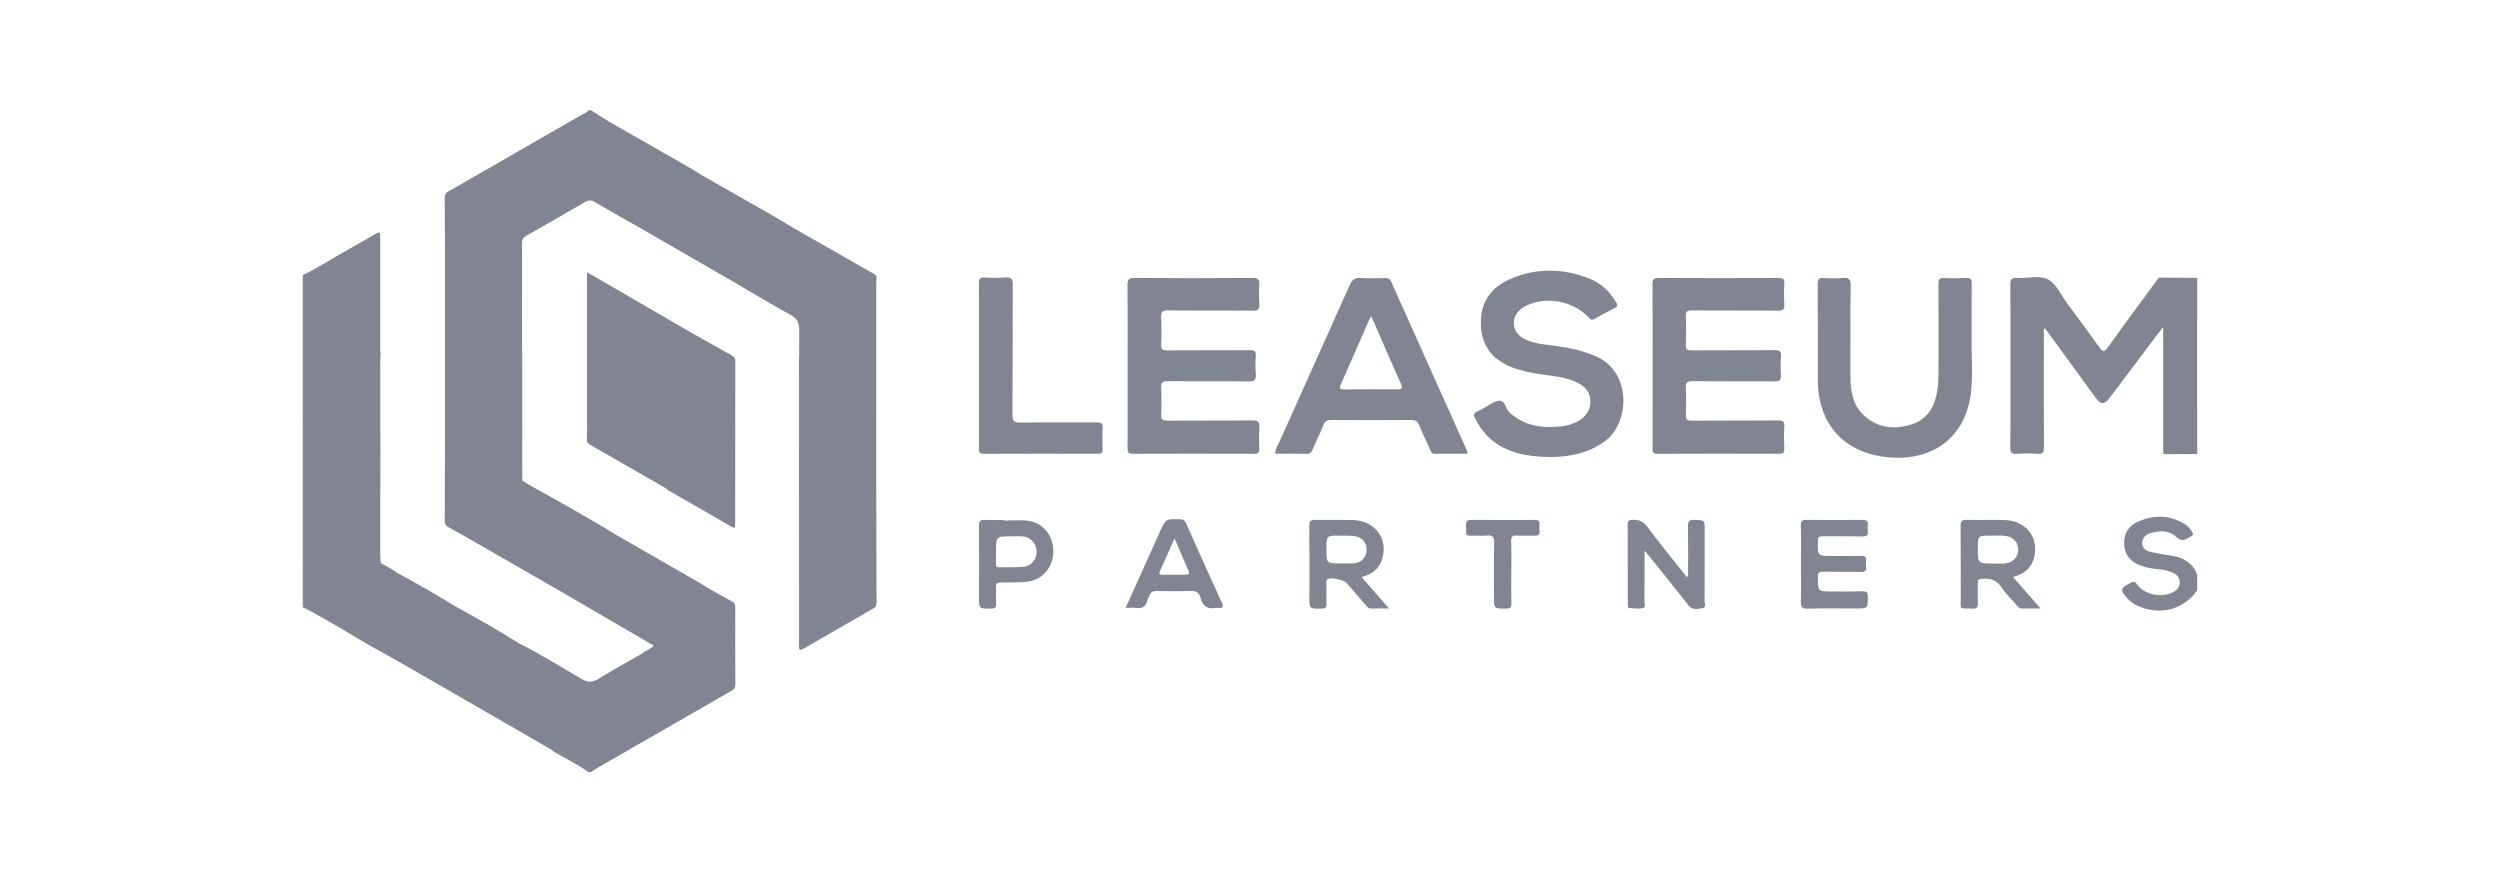 <svg width="170" height="60" viewBox="0 0 170 60" fill="none" xmlns="http://www.w3.org/2000/svg">
<path d="M39.999 52.5C39.25 51.926 38.374 51.567 37.585 51.06C37.548 51.036 37.516 51 37.482 50.97C37.417 50.687 37.662 50.579 37.807 50.432C39.538 48.691 41.275 46.956 43.012 45.222C43.251 44.983 43.478 44.736 43.657 44.448C43.888 44.219 44.249 44.175 44.445 43.894C44.303 43.681 44.485 43.564 44.597 43.45C45.664 42.367 46.741 41.294 47.819 40.224C47.927 40.117 48.03 39.971 48.223 40.035C48.74 40.324 49.254 40.618 49.776 40.897C49.964 40.997 50 41.14 50 41.33C49.996 43.066 49.991 44.801 50.005 46.536C50.007 46.825 49.843 46.916 49.642 47.031C46.623 48.763 43.606 50.499 40.59 52.236C40.452 52.316 40.325 52.411 40.193 52.499C40.128 52.5 40.064 52.5 39.999 52.5Z" fill="#818592"/>
<path d="M20.59 38.401C20.59 35.182 20.59 31.963 20.59 28.744C20.74 28.469 20.997 28.293 21.212 28.077C22.515 26.768 23.822 25.46 25.132 24.157C25.298 23.992 25.466 23.709 25.713 23.799C25.99 23.901 25.843 24.223 25.844 24.442C25.853 27.416 25.85 30.388 25.851 33.36C25.851 33.482 25.784 33.568 25.699 33.647C24.148 35.094 22.695 36.638 21.176 38.116C21.021 38.267 20.9 38.544 20.59 38.401Z" fill="#818592"/>
<path d="M25.786 33.486C25.792 30.387 25.798 27.287 25.801 24.186C25.801 24.081 25.855 23.935 25.729 23.882C25.577 23.817 25.508 23.976 25.424 24.06C24.001 25.477 22.582 26.898 21.163 28.319C20.992 28.491 20.821 28.659 20.59 28.746C20.59 25.398 20.59 22.051 20.59 18.703C21.579 18.244 22.485 17.634 23.437 17.107C24.097 16.741 24.745 16.354 25.401 15.981C25.853 15.722 25.856 15.725 25.856 16.267C25.857 19.739 25.856 23.212 25.856 26.685C25.856 30.383 25.856 34.081 25.858 37.779C25.858 37.954 25.884 38.129 25.898 38.305C25.65 38.266 25.665 38.055 25.662 37.895C25.637 36.562 25.641 35.229 25.657 33.897C25.66 33.748 25.725 33.618 25.786 33.486Z" fill="#818592"/>
<path d="M30.263 19.088C30.258 17.207 30.262 15.326 30.238 13.446C30.234 13.116 30.448 13.046 30.647 12.931C33.638 11.21 36.63 9.492 39.62 7.769C39.753 7.693 39.925 7.661 40 7.5C40.065 7.5 40.129 7.5 40.194 7.5C40.592 7.752 40.99 8.004 41.389 8.256C39.159 10.482 36.934 12.71 34.706 14.938C33.409 16.233 32.116 17.533 30.813 18.822C30.667 18.964 30.551 19.224 30.263 19.088Z" fill="#818592"/>
<path d="M25.786 33.486C25.792 34.927 25.796 36.367 25.806 37.807C25.807 37.975 25.742 38.164 25.899 38.306C26.3 38.504 26.693 38.717 27.055 38.984C27.034 39.14 26.919 39.234 26.817 39.334C25.743 40.412 24.667 41.487 23.591 42.562C23.5 42.653 23.409 42.744 23.28 42.78C22.527 42.353 21.774 41.924 21.019 41.5C20.882 41.423 20.733 41.366 20.59 41.299C20.59 40.334 20.59 39.368 20.59 38.402C20.814 38.398 20.918 38.215 21.051 38.083C22.453 36.686 23.852 35.286 25.25 33.886C25.409 33.725 25.569 33.568 25.786 33.486Z" fill="#818592"/>
<path d="M149.409 40.139C148.505 41.436 146.937 41.867 145.44 41.235C145.155 41.115 144.905 40.944 144.693 40.719C144.137 40.132 144.164 40.007 144.862 39.643C145.092 39.523 145.191 39.544 145.353 39.769C145.847 40.462 147.048 40.675 147.799 40.253C148.061 40.106 148.217 39.886 148.224 39.599C148.23 39.3 148.049 39.094 147.784 38.961C147.433 38.785 147.05 38.733 146.667 38.696C146.232 38.653 145.809 38.568 145.409 38.392C144.769 38.112 144.442 37.614 144.438 36.92C144.435 36.262 144.746 35.769 145.336 35.497C146.441 34.989 147.537 34.992 148.592 35.655C148.772 35.768 148.898 35.936 149.025 36.103C149.16 36.28 149.164 36.387 148.94 36.509C148.6 36.695 148.35 36.865 147.961 36.496C147.503 36.062 146.874 36.072 146.275 36.239C145.94 36.333 145.682 36.547 145.67 36.907C145.658 37.292 145.95 37.47 146.283 37.542C146.753 37.642 147.228 37.718 147.702 37.793C148.501 37.919 149.111 38.288 149.407 39.077C149.409 39.431 149.409 39.786 149.409 40.139Z" fill="#818592"/>
<path d="M149.409 30.869C148.728 30.874 148.045 30.881 147.363 30.881C147.266 30.881 147.129 30.936 147.097 30.767C147.269 30.613 147.484 30.626 147.691 30.621C148.013 30.614 148.335 30.61 148.657 30.62C148.996 30.629 149.175 30.498 149.157 30.143C149.151 30.031 149.159 29.918 149.159 29.805C149.159 26.523 149.16 23.24 149.159 19.958C149.159 19.147 149.157 19.147 148.368 19.145C147.998 19.144 147.628 19.151 147.258 19.141C147.067 19.136 146.868 19.15 146.714 18.997C146.783 18.837 146.928 18.88 147.048 18.88C147.835 18.881 148.623 18.888 149.41 18.894C149.409 22.887 149.409 26.878 149.409 30.869Z" fill="#818592"/>
<path d="M30.263 19.088C30.5 19.068 30.608 18.866 30.752 18.723C34.118 15.361 37.483 11.996 40.849 8.632C41.005 8.477 41.132 8.272 41.388 8.257C43.183 9.281 44.979 10.305 46.773 11.332C47.105 11.523 47.427 11.73 47.755 11.929C46.723 12.966 45.692 14.002 44.648 15.026C44.41 15.261 44.268 15.59 43.945 15.74C42.773 15.073 41.597 14.415 40.433 13.733C40.19 13.591 40.019 13.6 39.782 13.738C38.466 14.508 37.141 15.264 35.814 16.015C35.596 16.139 35.498 16.272 35.498 16.54C35.51 21.832 35.51 27.124 35.514 32.416C35.514 32.511 35.531 32.607 35.541 32.704C35.219 32.561 35.333 32.267 35.332 32.035C35.323 29.737 35.328 27.439 35.324 25.14C35.324 24.973 35.38 24.792 35.259 24.631C35.066 24.675 34.972 24.836 34.852 24.957C33.53 26.272 32.216 27.595 30.891 28.907C30.723 29.073 30.586 29.348 30.262 29.227C30.263 25.847 30.263 22.468 30.263 19.088Z" fill="#818592"/>
<path d="M146.713 18.998C147.484 18.986 148.255 18.98 149.026 18.96C149.412 18.951 149.309 19.232 149.31 19.432C149.315 21.876 149.313 24.321 149.313 26.765C149.313 27.955 149.296 29.145 149.322 30.335C149.331 30.729 149.198 30.831 148.83 30.808C148.253 30.772 147.675 30.778 147.097 30.767C147.097 27.968 147.097 25.17 147.097 22.24C146.93 22.451 146.828 22.576 146.731 22.704C145.638 24.155 144.547 25.606 143.455 27.057C143.098 27.532 142.855 27.526 142.498 27.036C141.354 25.466 140.209 23.897 139.058 22.318C138.915 22.448 138.984 22.6 138.984 22.729C138.979 25.287 138.973 27.845 138.988 30.402C138.99 30.745 138.933 30.892 138.548 30.861C138.068 30.823 137.583 30.828 137.102 30.86C136.767 30.883 136.702 30.752 136.703 30.45C136.714 28.439 136.709 26.429 136.709 24.418C136.709 22.729 136.719 21.041 136.7 19.352C136.696 18.986 136.799 18.884 137.16 18.902C137.866 18.937 138.682 18.706 139.25 18.99C139.815 19.272 140.138 20.048 140.557 20.615C141.283 21.596 142.017 22.573 142.718 23.572C142.963 23.92 143.073 23.992 143.359 23.591C144.456 22.045 145.592 20.527 146.713 18.998Z" fill="#818592"/>
<path d="M112.375 24.839C112.375 23.005 112.383 21.172 112.368 19.338C112.365 19.01 112.444 18.902 112.791 18.903C115.51 18.917 118.227 18.915 120.945 18.905C121.231 18.904 121.349 18.962 121.332 19.273C121.306 19.737 121.302 20.206 121.333 20.671C121.356 21.02 121.271 21.131 120.894 21.126C118.948 21.104 117.002 21.125 115.056 21.107C114.714 21.104 114.622 21.192 114.637 21.529C114.666 22.172 114.664 22.817 114.637 23.459C114.624 23.766 114.722 23.828 115.012 23.826C116.894 23.812 118.776 23.83 120.658 23.809C121.019 23.805 121.137 23.894 121.107 24.259C121.072 24.675 121.075 25.097 121.106 25.513C121.132 25.864 120.997 25.937 120.67 25.934C118.821 25.919 116.971 25.942 115.121 25.916C114.704 25.91 114.613 26.033 114.636 26.422C114.669 27.014 114.663 27.612 114.638 28.206C114.624 28.521 114.717 28.607 115.035 28.605C116.98 28.589 118.927 28.606 120.873 28.589C121.221 28.587 121.362 28.654 121.334 29.034C121.297 29.53 121.313 30.03 121.33 30.529C121.337 30.78 121.258 30.857 121.003 30.857C118.237 30.848 115.471 30.845 112.704 30.859C112.346 30.861 112.374 30.668 112.374 30.434C112.376 28.57 112.375 26.704 112.375 24.839Z" fill="#818592"/>
<path d="M76.678 24.869C76.678 23.052 76.689 21.233 76.67 19.416C76.666 19.036 76.731 18.897 77.156 18.9C79.826 18.923 82.498 18.921 85.168 18.901C85.568 18.898 85.659 19.028 85.635 19.391C85.607 19.807 85.605 20.229 85.636 20.644C85.663 21.012 85.561 21.131 85.169 21.126C83.255 21.103 81.341 21.127 79.427 21.106C79.044 21.102 78.938 21.207 78.957 21.581C78.988 22.19 78.988 22.805 78.957 23.414C78.939 23.769 79.068 23.829 79.39 23.826C81.256 23.812 83.122 23.825 84.988 23.813C85.285 23.811 85.421 23.862 85.394 24.198C85.361 24.598 85.359 25.004 85.394 25.403C85.428 25.807 85.333 25.948 84.884 25.94C83.066 25.909 81.248 25.938 79.43 25.918C79.051 25.914 78.937 26.015 78.957 26.394C78.989 26.988 78.985 27.585 78.958 28.178C78.942 28.524 79.062 28.607 79.394 28.604C81.308 28.59 83.223 28.609 85.137 28.587C85.543 28.582 85.668 28.695 85.637 29.095C85.602 29.558 85.618 30.028 85.633 30.494C85.642 30.753 85.576 30.859 85.287 30.857C82.536 30.847 79.786 30.846 77.035 30.858C76.714 30.86 76.673 30.739 76.674 30.465C76.683 28.602 76.678 26.736 76.678 24.869Z" fill="#818592"/>
<path d="M105.532 31.079C104.218 31.067 103.143 30.93 102.15 30.401C101.31 29.954 100.721 29.278 100.299 28.435C100.172 28.179 100.228 28.062 100.475 27.968C100.624 27.912 100.76 27.822 100.902 27.748C101.244 27.571 101.577 27.278 101.931 27.248C102.361 27.211 102.365 27.782 102.634 28.033C103.643 28.973 104.851 29.127 106.139 28.997C106.57 28.953 106.989 28.829 107.369 28.603C107.883 28.298 108.161 27.84 108.147 27.252C108.134 26.69 107.81 26.299 107.315 26.045C106.554 25.655 105.718 25.58 104.891 25.468C104.174 25.371 103.465 25.232 102.789 24.966C101.434 24.434 100.711 23.445 100.695 21.981C100.68 20.578 101.358 19.576 102.612 19.011C104.418 18.198 106.264 18.225 108.093 18.949C108.877 19.259 109.467 19.824 109.897 20.556C110.01 20.75 110.008 20.848 109.785 20.955C109.324 21.179 108.876 21.432 108.429 21.684C108.259 21.779 108.173 21.743 108.039 21.599C107.031 20.516 105.333 20.149 103.961 20.707C103.771 20.785 103.581 20.888 103.422 21.017C102.696 21.608 102.802 22.62 103.636 23.039C104.325 23.384 105.088 23.428 105.835 23.53C106.76 23.657 107.664 23.852 108.527 24.23C110.995 25.312 110.827 28.797 109.105 30.026C107.962 30.842 106.675 31.061 105.532 31.079Z" fill="#818592"/>
<path d="M46.888 22.553C47.849 23.096 48.809 23.64 49.773 24.178C49.93 24.266 50.002 24.37 50.002 24.556C49.996 28.297 49.995 32.036 49.991 35.776C49.991 35.803 49.962 35.83 49.947 35.857C49.758 35.655 49.818 35.402 49.818 35.167C49.814 33.256 49.816 31.344 49.815 29.433C49.815 29.258 49.843 29.081 49.746 28.823C48.216 30.274 46.801 31.787 45.302 33.215C43.572 32.22 41.843 31.223 40.11 30.234C39.944 30.139 39.892 30.025 39.903 29.848C39.917 29.609 39.916 29.369 39.921 29.13C40.905 28.278 41.781 27.315 42.706 26.403C43.907 25.219 45.09 24.02 46.286 22.832C46.445 22.672 46.585 22.428 46.888 22.553Z" fill="#818592"/>
<path d="M134.072 23.136C134.042 24.189 134.184 25.484 134.018 26.759C133.632 29.709 131.487 31.356 128.458 31.1C125.429 30.844 123.613 28.866 123.611 25.822C123.61 23.666 123.619 21.511 123.602 19.357C123.599 18.998 123.681 18.872 124.052 18.903C124.467 18.938 124.89 18.939 125.305 18.903C125.715 18.868 125.851 18.971 125.845 19.419C125.816 21.477 125.832 23.537 125.833 25.595C125.833 26.6 125.98 27.566 126.78 28.279C127.72 29.117 128.829 29.225 129.983 28.861C131.071 28.518 131.559 27.655 131.733 26.59C131.795 26.211 131.814 25.823 131.816 25.438C131.824 23.396 131.825 21.354 131.813 19.31C131.811 19 131.882 18.885 132.21 18.904C132.707 18.932 133.207 18.93 133.705 18.904C134.01 18.888 134.083 18.993 134.079 19.284C134.062 20.491 134.072 21.697 134.072 23.136Z" fill="#818592"/>
<path d="M59.586 19.184C59.586 22.339 59.586 25.495 59.586 28.65C59.451 28.918 59.192 29.069 58.99 29.273C57.677 30.597 56.356 31.913 55.037 33.232C54.923 33.346 54.819 33.473 54.678 33.551C54.555 33.62 54.408 33.715 54.34 33.48C54.342 30.54 54.35 27.6 54.331 24.661C54.328 24.205 54.465 23.917 54.809 23.602C55.899 22.606 56.913 21.528 57.961 20.486C58.325 20.124 58.681 19.752 59.055 19.4C59.2 19.265 59.333 19.067 59.586 19.184Z" fill="#818592"/>
<path d="M30.263 29.227C30.484 29.213 30.585 29.029 30.718 28.897C32.142 27.48 33.559 26.056 34.985 24.641C35.1 24.527 35.192 24.285 35.388 24.374C35.544 24.445 35.457 24.667 35.458 24.819C35.463 27.262 35.46 29.704 35.465 32.148C35.465 32.334 35.4 32.536 35.544 32.704C35.752 32.828 35.958 32.952 36.166 33.076C36.145 33.213 36.043 33.297 35.954 33.387C34.86 34.484 33.763 35.58 32.667 36.676C32.576 36.766 32.484 36.854 32.357 36.894C31.741 36.548 31.129 36.196 30.508 35.859C30.316 35.754 30.241 35.627 30.242 35.403C30.255 33.345 30.257 31.286 30.263 29.227Z" fill="#818592"/>
<path d="M66.572 24.833C66.572 22.982 66.578 21.132 66.565 19.281C66.563 18.977 66.627 18.85 66.959 18.87C67.423 18.899 67.894 18.904 68.358 18.869C68.752 18.84 68.87 18.951 68.867 19.362C68.848 22.307 68.868 25.253 68.845 28.197C68.841 28.657 68.985 28.742 69.407 28.737C71.129 28.713 72.85 28.734 74.572 28.721C74.871 28.719 75.002 28.774 74.981 29.109C74.95 29.59 74.962 30.075 74.977 30.557C74.984 30.791 74.9 30.856 74.671 30.856C72.08 30.849 69.489 30.846 66.898 30.859C66.537 30.861 66.57 30.666 66.57 30.432C66.573 28.567 66.572 26.7 66.572 24.833Z" fill="#818592"/>
<path d="M59.586 19.184C59.365 19.199 59.263 19.383 59.13 19.515C57.785 20.854 56.495 22.253 55.079 23.512C54.48 24.044 54.367 24.561 54.376 25.276C54.411 28.042 54.4 30.807 54.407 33.573C54.527 33.72 54.539 33.896 54.539 34.073C54.539 35.322 54.558 36.571 54.531 37.82C54.558 39.756 54.539 41.692 54.539 43.628C54.539 43.82 54.54 44.017 54.387 44.167C54.281 44.004 54.337 43.822 54.337 43.652C54.334 36.588 54.328 29.523 54.347 22.459C54.348 21.946 54.215 21.658 53.753 21.407C52.498 20.724 51.276 19.98 50.041 19.261C49.915 19.071 50.068 18.957 50.173 18.851C51.252 17.755 52.343 16.669 53.436 15.585C53.534 15.487 53.634 15.365 53.806 15.419C55.684 16.491 57.562 17.566 59.443 18.634C59.696 18.778 59.582 18.99 59.586 19.184Z" fill="#818592"/>
<path d="M48.223 40.036C47.05 41.08 45.991 42.241 44.871 43.338C44.706 43.5 44.471 43.621 44.445 43.894C42.415 42.712 40.384 41.53 38.353 40.348C38.091 40.088 38.351 39.943 38.492 39.8C39.415 38.862 40.35 37.935 41.28 37.004C41.416 36.868 41.553 36.733 41.681 36.588C41.779 36.477 41.88 36.368 42.049 36.46C43.892 37.517 45.736 38.572 47.577 39.632C47.796 39.76 48.008 39.901 48.223 40.036Z" fill="#818592"/>
<path d="M46.888 22.553C46.649 22.561 46.529 22.749 46.385 22.892C44.414 24.861 42.444 26.833 40.471 28.802C40.316 28.957 40.189 29.166 39.919 29.131C39.919 25.614 39.919 22.097 39.919 18.514C40.477 18.835 41.001 19.134 41.522 19.436C43.311 20.474 45.099 21.515 46.888 22.553Z" fill="#818592"/>
<path d="M53.806 15.419C52.572 16.64 51.338 17.86 50.107 19.084C50.066 19.124 50.064 19.201 50.042 19.261C48.01 18.087 45.977 16.914 43.945 15.741C44.242 15.174 44.747 14.79 45.18 14.345C45.874 13.635 46.582 12.937 47.286 12.236C47.42 12.103 47.535 11.936 47.755 11.929C49.433 12.886 51.111 13.841 52.788 14.801C53.132 14.998 53.467 15.213 53.806 15.419Z" fill="#818592"/>
<path d="M54.388 44.168C54.395 42.052 54.4 39.937 54.407 37.822C54.816 37.682 55.103 37.383 55.398 37.087C56.61 35.867 57.826 34.651 59.046 33.44C59.198 33.29 59.314 33.063 59.586 33.092C59.592 35.725 59.596 38.358 59.605 40.991C59.606 41.17 59.562 41.278 59.398 41.371C57.782 42.293 56.172 43.223 54.562 44.152C54.504 44.186 54.451 44.209 54.388 44.168Z" fill="#818592"/>
<path d="M42.048 36.462C41.776 36.507 41.694 36.768 41.529 36.929C40.535 37.904 39.552 38.893 38.571 39.881C38.448 40.005 38.227 40.101 38.352 40.349C36.353 39.198 34.353 38.046 32.354 36.895C32.683 36.411 33.136 36.044 33.546 35.639C34.415 34.782 35.231 33.869 36.163 33.076C38.15 34.162 40.116 35.282 42.048 36.462Z" fill="#818592"/>
<path d="M59.586 33.092C58.097 34.569 56.604 36.044 55.122 37.53C54.913 37.74 54.704 37.868 54.406 37.822C54.406 36.405 54.406 34.989 54.406 33.573C54.625 33.555 54.728 33.373 54.86 33.24C56.259 31.847 57.656 30.45 59.05 29.052C59.21 28.891 59.374 28.741 59.585 28.651C59.586 30.131 59.586 31.611 59.586 33.092Z" fill="#818592"/>
<path d="M114.789 39.191C114.789 38.067 114.802 36.943 114.781 35.82C114.776 35.48 114.834 35.334 115.221 35.349C115.915 35.377 115.916 35.351 115.916 36.033C115.916 37.625 115.921 39.217 115.91 40.809C115.909 40.996 116.042 41.318 115.792 41.351C115.478 41.392 115.103 41.53 114.819 41.167C113.968 40.079 113.097 39.005 112.234 37.925C112.128 37.793 112.017 37.666 111.828 37.442C111.828 38.657 111.834 39.757 111.823 40.857C111.821 41.028 111.944 41.307 111.699 41.355C111.393 41.413 111.065 41.362 110.747 41.342C110.722 41.34 110.689 41.204 110.689 41.13C110.686 39.298 110.689 37.464 110.682 35.631C110.681 35.419 110.754 35.367 110.958 35.353C111.401 35.323 111.72 35.419 112.015 35.816C112.872 36.974 113.791 38.088 114.685 39.218C114.72 39.209 114.754 39.2 114.789 39.191Z" fill="#818592"/>
<path d="M122.467 38.349C122.467 37.481 122.485 36.613 122.459 35.745C122.449 35.411 122.565 35.349 122.866 35.352C124.119 35.366 125.374 35.365 126.627 35.352C126.907 35.349 127.059 35.401 127.009 35.717C126.991 35.827 126.991 35.944 127.009 36.054C127.062 36.386 126.944 36.489 126.598 36.479C125.715 36.452 124.83 36.478 123.947 36.464C123.701 36.46 123.624 36.522 123.619 36.781C123.6 37.805 123.588 37.805 124.592 37.805C125.235 37.805 125.878 37.82 126.52 37.799C126.812 37.789 126.942 37.868 126.896 38.172C126.879 38.282 126.879 38.399 126.896 38.509C126.938 38.801 126.837 38.898 126.531 38.891C125.679 38.87 124.826 38.893 123.975 38.877C123.716 38.873 123.62 38.926 123.617 39.213C123.608 40.22 123.595 40.219 124.61 40.219C125.285 40.219 125.961 40.233 126.635 40.212C126.924 40.203 127.018 40.271 127.015 40.578C127.005 41.377 127.022 41.377 126.201 41.377C125.108 41.377 124.014 41.357 122.922 41.388C122.522 41.4 122.449 41.263 122.459 40.903C122.484 40.053 122.467 39.201 122.467 38.349Z" fill="#818592"/>
<path d="M45.3 33.216C45.302 33.015 45.449 32.904 45.572 32.78C46.891 31.462 48.208 30.143 49.529 28.828C49.623 28.733 49.705 28.542 49.866 28.615C50.02 28.686 49.941 28.876 49.942 29.011C49.947 31.293 49.946 33.575 49.946 35.857C49.816 35.92 49.734 35.81 49.645 35.759C48.227 34.95 46.812 34.135 45.398 33.319C45.358 33.297 45.333 33.252 45.3 33.216Z" fill="#818592"/>
<path d="M102.768 38.932C102.768 39.624 102.754 40.315 102.774 41.007C102.783 41.298 102.709 41.39 102.403 41.387C101.592 41.38 101.592 41.396 101.592 40.579C101.592 39.356 101.573 38.133 101.603 36.91C101.613 36.493 101.478 36.373 101.087 36.418C100.833 36.447 100.573 36.429 100.316 36.423C99.62 36.406 99.709 36.568 99.688 35.721C99.682 35.462 99.741 35.35 100.029 35.353C101.478 35.365 102.925 35.361 104.374 35.356C104.59 35.355 104.711 35.406 104.685 35.651C104.669 35.811 104.669 35.974 104.685 36.133C104.711 36.382 104.583 36.431 104.371 36.426C103.969 36.416 103.565 36.442 103.165 36.417C102.858 36.399 102.747 36.479 102.759 36.808C102.786 37.515 102.768 38.224 102.768 38.932Z" fill="#818592"/>
<path d="M43.657 44.448C43.669 44.758 43.456 44.939 43.264 45.132C41.462 46.934 39.66 48.736 37.859 50.54C37.725 50.675 37.608 50.827 37.483 50.971C35.485 49.817 33.487 48.664 31.489 47.511C31.402 47.286 31.55 47.14 31.679 47.007C32.716 45.945 33.771 44.899 34.826 43.855C34.932 43.752 35.042 43.599 35.233 43.714C36.708 44.457 38.111 45.328 39.533 46.162C39.965 46.415 40.273 46.422 40.697 46.158C41.662 45.558 42.667 45.015 43.657 44.448Z" fill="#818592"/>
<path d="M35.232 43.713C35.051 43.728 34.962 43.874 34.852 43.985C33.857 44.977 32.864 45.974 31.867 46.965C31.706 47.125 31.572 47.298 31.488 47.509C30.04 46.676 28.591 45.842 27.142 45.008C27.02 44.782 27.179 44.643 27.311 44.51C28.356 43.453 29.407 42.402 30.464 41.357C30.581 41.242 30.702 41.076 30.912 41.204C32.372 42.006 33.828 42.815 35.232 43.713Z" fill="#818592"/>
<path d="M30.911 41.206C30.744 41.201 30.657 41.323 30.556 41.424C29.495 42.484 28.435 43.545 27.372 44.606C27.258 44.72 27.145 44.833 27.142 45.008C25.847 44.279 24.534 43.578 23.28 42.779C23.7 42.211 24.243 41.761 24.735 41.263C25.498 40.492 26.28 39.741 27.055 38.982C28.365 39.681 29.648 40.426 30.911 41.206Z" fill="#818592"/>
<path fill-rule="evenodd" clip-rule="evenodd" d="M99.178 30.852C99.38 30.852 99.583 30.852 99.787 30.852C99.784 30.824 99.784 30.799 99.784 30.776C99.784 30.736 99.785 30.705 99.772 30.679C99.233 29.478 98.694 28.278 98.155 27.078C96.966 24.433 95.778 21.787 94.593 19.14C94.501 18.933 94.367 18.907 94.177 18.909C94.059 18.911 93.942 18.913 93.824 18.915C93.395 18.923 92.965 18.931 92.537 18.902C92.141 18.875 91.946 19.016 91.786 19.377C90.923 21.313 90.053 23.247 89.184 25.181C88.469 26.771 87.754 28.361 87.043 29.952C87.011 30.024 86.974 30.095 86.937 30.166C86.829 30.376 86.718 30.591 86.713 30.853C86.922 30.853 87.13 30.852 87.336 30.852C87.848 30.849 88.352 30.847 88.855 30.859C89.102 30.865 89.182 30.744 89.265 30.55C89.368 30.309 89.477 30.07 89.586 29.832C89.73 29.517 89.874 29.202 90.004 28.881C90.107 28.63 90.245 28.559 90.507 28.561C92.324 28.573 94.142 28.574 95.96 28.56C96.27 28.557 96.41 28.662 96.521 28.944C96.661 29.3 96.822 29.647 96.984 29.994C97.073 30.185 97.162 30.377 97.247 30.57C97.252 30.581 97.257 30.592 97.261 30.603C97.32 30.739 97.371 30.859 97.57 30.856C98.104 30.849 98.639 30.85 99.178 30.852ZM93.799 22.766C93.619 22.351 93.439 21.935 93.257 21.517C93.238 21.544 93.22 21.568 93.202 21.591C93.165 21.639 93.133 21.682 93.113 21.73C92.892 22.233 92.671 22.737 92.451 23.241C92.03 24.206 91.608 25.172 91.179 26.133C91.047 26.426 91.122 26.482 91.413 26.479C92.604 26.468 93.794 26.467 94.984 26.479C95.315 26.483 95.412 26.436 95.254 26.083C94.76 24.986 94.282 23.881 93.799 22.766Z" fill="#818592"/>
<path fill-rule="evenodd" clip-rule="evenodd" d="M138.326 41.377C138.461 41.378 138.604 41.379 138.762 41.379C138.087 40.607 137.503 39.939 136.888 39.236C137.63 39.038 138.112 38.658 138.303 37.971C138.689 36.582 137.789 35.398 136.298 35.362C135.888 35.351 135.476 35.354 135.064 35.356C134.624 35.359 134.183 35.362 133.743 35.349C133.392 35.338 133.319 35.463 133.322 35.788C133.33 36.629 133.329 37.47 133.329 38.311C133.328 39.077 133.327 39.844 133.333 40.611C133.336 41.053 133.291 41.239 133.362 41.318C133.436 41.398 133.631 41.367 134.127 41.385C134.443 41.397 134.507 41.275 134.496 40.996C134.485 40.748 134.487 40.498 134.489 40.249C134.491 40.048 134.493 39.847 134.488 39.646C134.483 39.45 134.532 39.375 134.751 39.359C135.289 39.321 135.734 39.389 136.072 39.899C136.279 40.212 136.534 40.492 136.791 40.771C136.905 40.896 137.019 41.021 137.129 41.149L137.138 41.16C137.239 41.277 137.335 41.389 137.522 41.383C137.774 41.374 138.027 41.375 138.326 41.377ZM134.491 37.281C134.491 38.321 134.491 38.321 135.537 38.321C135.612 38.321 135.686 38.322 135.76 38.323C135.927 38.324 136.094 38.326 136.261 38.319C136.834 38.295 137.225 37.924 137.24 37.402C137.254 36.882 136.887 36.485 136.31 36.434C136.078 36.415 135.845 36.418 135.611 36.421C135.523 36.423 135.434 36.424 135.346 36.424C134.491 36.423 134.491 36.424 134.491 37.281Z" fill="#818592"/>
<path fill-rule="evenodd" clip-rule="evenodd" d="M94.458 41.378C93.799 40.625 93.214 39.958 92.587 39.24C93.304 39.043 93.781 38.682 93.987 38.017C94.415 36.629 93.507 35.406 91.991 35.362C91.554 35.35 91.117 35.353 90.679 35.356C90.264 35.358 89.848 35.361 89.433 35.351C89.113 35.343 89.029 35.44 89.032 35.756C89.044 36.952 89.043 38.147 89.041 39.343C89.04 39.756 89.04 40.17 89.04 40.584C89.04 40.997 89.04 41.2 89.141 41.299C89.243 41.398 89.447 41.391 89.855 41.386C90.134 41.382 90.215 41.294 90.203 41.025C90.187 40.638 90.192 40.249 90.198 39.861C90.199 39.798 90.2 39.736 90.2 39.673C90.201 39.65 90.198 39.625 90.196 39.601C90.188 39.516 90.18 39.429 90.284 39.373C90.517 39.247 91.381 39.423 91.568 39.639C91.783 39.889 91.998 40.139 92.213 40.39C92.427 40.64 92.642 40.889 92.857 41.139C92.869 41.154 92.882 41.168 92.894 41.183C92.98 41.288 93.064 41.391 93.239 41.383C93.49 41.372 93.74 41.374 94.033 41.376C94.165 41.377 94.305 41.378 94.458 41.378ZM90.198 37.324C90.198 38.321 90.198 38.321 91.184 38.309C91.28 38.309 91.376 38.311 91.471 38.313C91.681 38.318 91.891 38.324 92.097 38.304C92.587 38.257 92.916 37.882 92.928 37.404C92.941 36.922 92.64 36.531 92.148 36.464C91.86 36.425 91.565 36.425 91.272 36.425C91.212 36.425 91.152 36.425 91.093 36.425C90.198 36.42 90.198 36.424 90.198 37.324Z" fill="#818592"/>
<path fill-rule="evenodd" clip-rule="evenodd" d="M77.076 40.151C76.9 40.541 76.722 40.936 76.543 41.334C76.643 41.334 76.735 41.331 76.821 41.329C76.997 41.323 77.147 41.318 77.294 41.341C77.682 41.399 77.898 41.247 77.997 40.88C78.014 40.817 78.045 40.757 78.076 40.698C78.104 40.642 78.133 40.587 78.151 40.528C78.235 40.255 78.406 40.177 78.689 40.185C79.427 40.206 80.168 40.216 80.906 40.182C81.302 40.164 81.544 40.27 81.641 40.663C81.776 41.214 82.116 41.452 82.685 41.335C82.73 41.327 82.781 41.33 82.829 41.335C83.141 41.373 83.227 41.296 83.08 40.974C82.26 39.183 81.454 37.385 80.655 35.585C80.561 35.374 80.439 35.313 80.217 35.309L80.19 35.308C79.277 35.286 79.269 35.286 78.887 36.132C78.288 37.458 77.691 38.784 77.076 40.151ZM79.998 36.919L79.866 36.612C79.75 36.872 79.64 37.123 79.533 37.366C79.312 37.867 79.105 38.339 78.89 38.807C78.791 39.02 78.821 39.09 79.061 39.085C79.591 39.076 80.12 39.078 80.649 39.084C80.859 39.086 80.901 39.002 80.822 38.821C80.556 38.211 80.292 37.6 79.998 36.919Z" fill="#818592"/>
<path fill-rule="evenodd" clip-rule="evenodd" d="M68.758 35.387C68.588 35.393 68.417 35.398 68.247 35.398C68.247 35.392 68.247 35.386 68.247 35.38C68.247 35.373 68.248 35.366 68.249 35.358C68.123 35.358 67.997 35.36 67.871 35.362C67.578 35.367 67.285 35.371 66.995 35.352C66.656 35.33 66.562 35.444 66.566 35.781C66.579 36.967 66.577 38.153 66.575 39.339C66.574 39.762 66.573 40.185 66.573 40.609C66.573 41.001 66.573 41.194 66.67 41.29C66.769 41.388 66.967 41.385 67.368 41.388C67.678 41.39 67.755 41.289 67.737 41.002C67.725 40.817 67.728 40.632 67.731 40.446C67.733 40.277 67.736 40.109 67.728 39.941C67.715 39.69 67.802 39.603 68.055 39.605C68.11 39.606 68.165 39.606 68.221 39.606C68.743 39.61 69.269 39.613 69.789 39.564C70.866 39.464 71.612 38.602 71.626 37.502C71.639 36.425 70.934 35.54 69.884 35.41C69.513 35.364 69.136 35.376 68.758 35.387ZM67.861 36.6C67.73 36.73 67.73 36.99 67.73 37.511C67.73 37.579 67.731 37.647 67.731 37.715C67.731 37.919 67.731 38.124 67.728 38.328C67.728 38.473 67.754 38.582 67.933 38.578C68.115 38.574 68.297 38.574 68.48 38.574C68.875 38.575 69.27 38.576 69.659 38.53C70.179 38.468 70.527 37.955 70.486 37.455C70.441 36.903 70.042 36.504 69.489 36.473C69.323 36.463 69.156 36.466 68.989 36.468C68.915 36.469 68.842 36.47 68.769 36.47C68.25 36.47 67.99 36.47 67.861 36.6Z" fill="#818592"/>
</svg>
